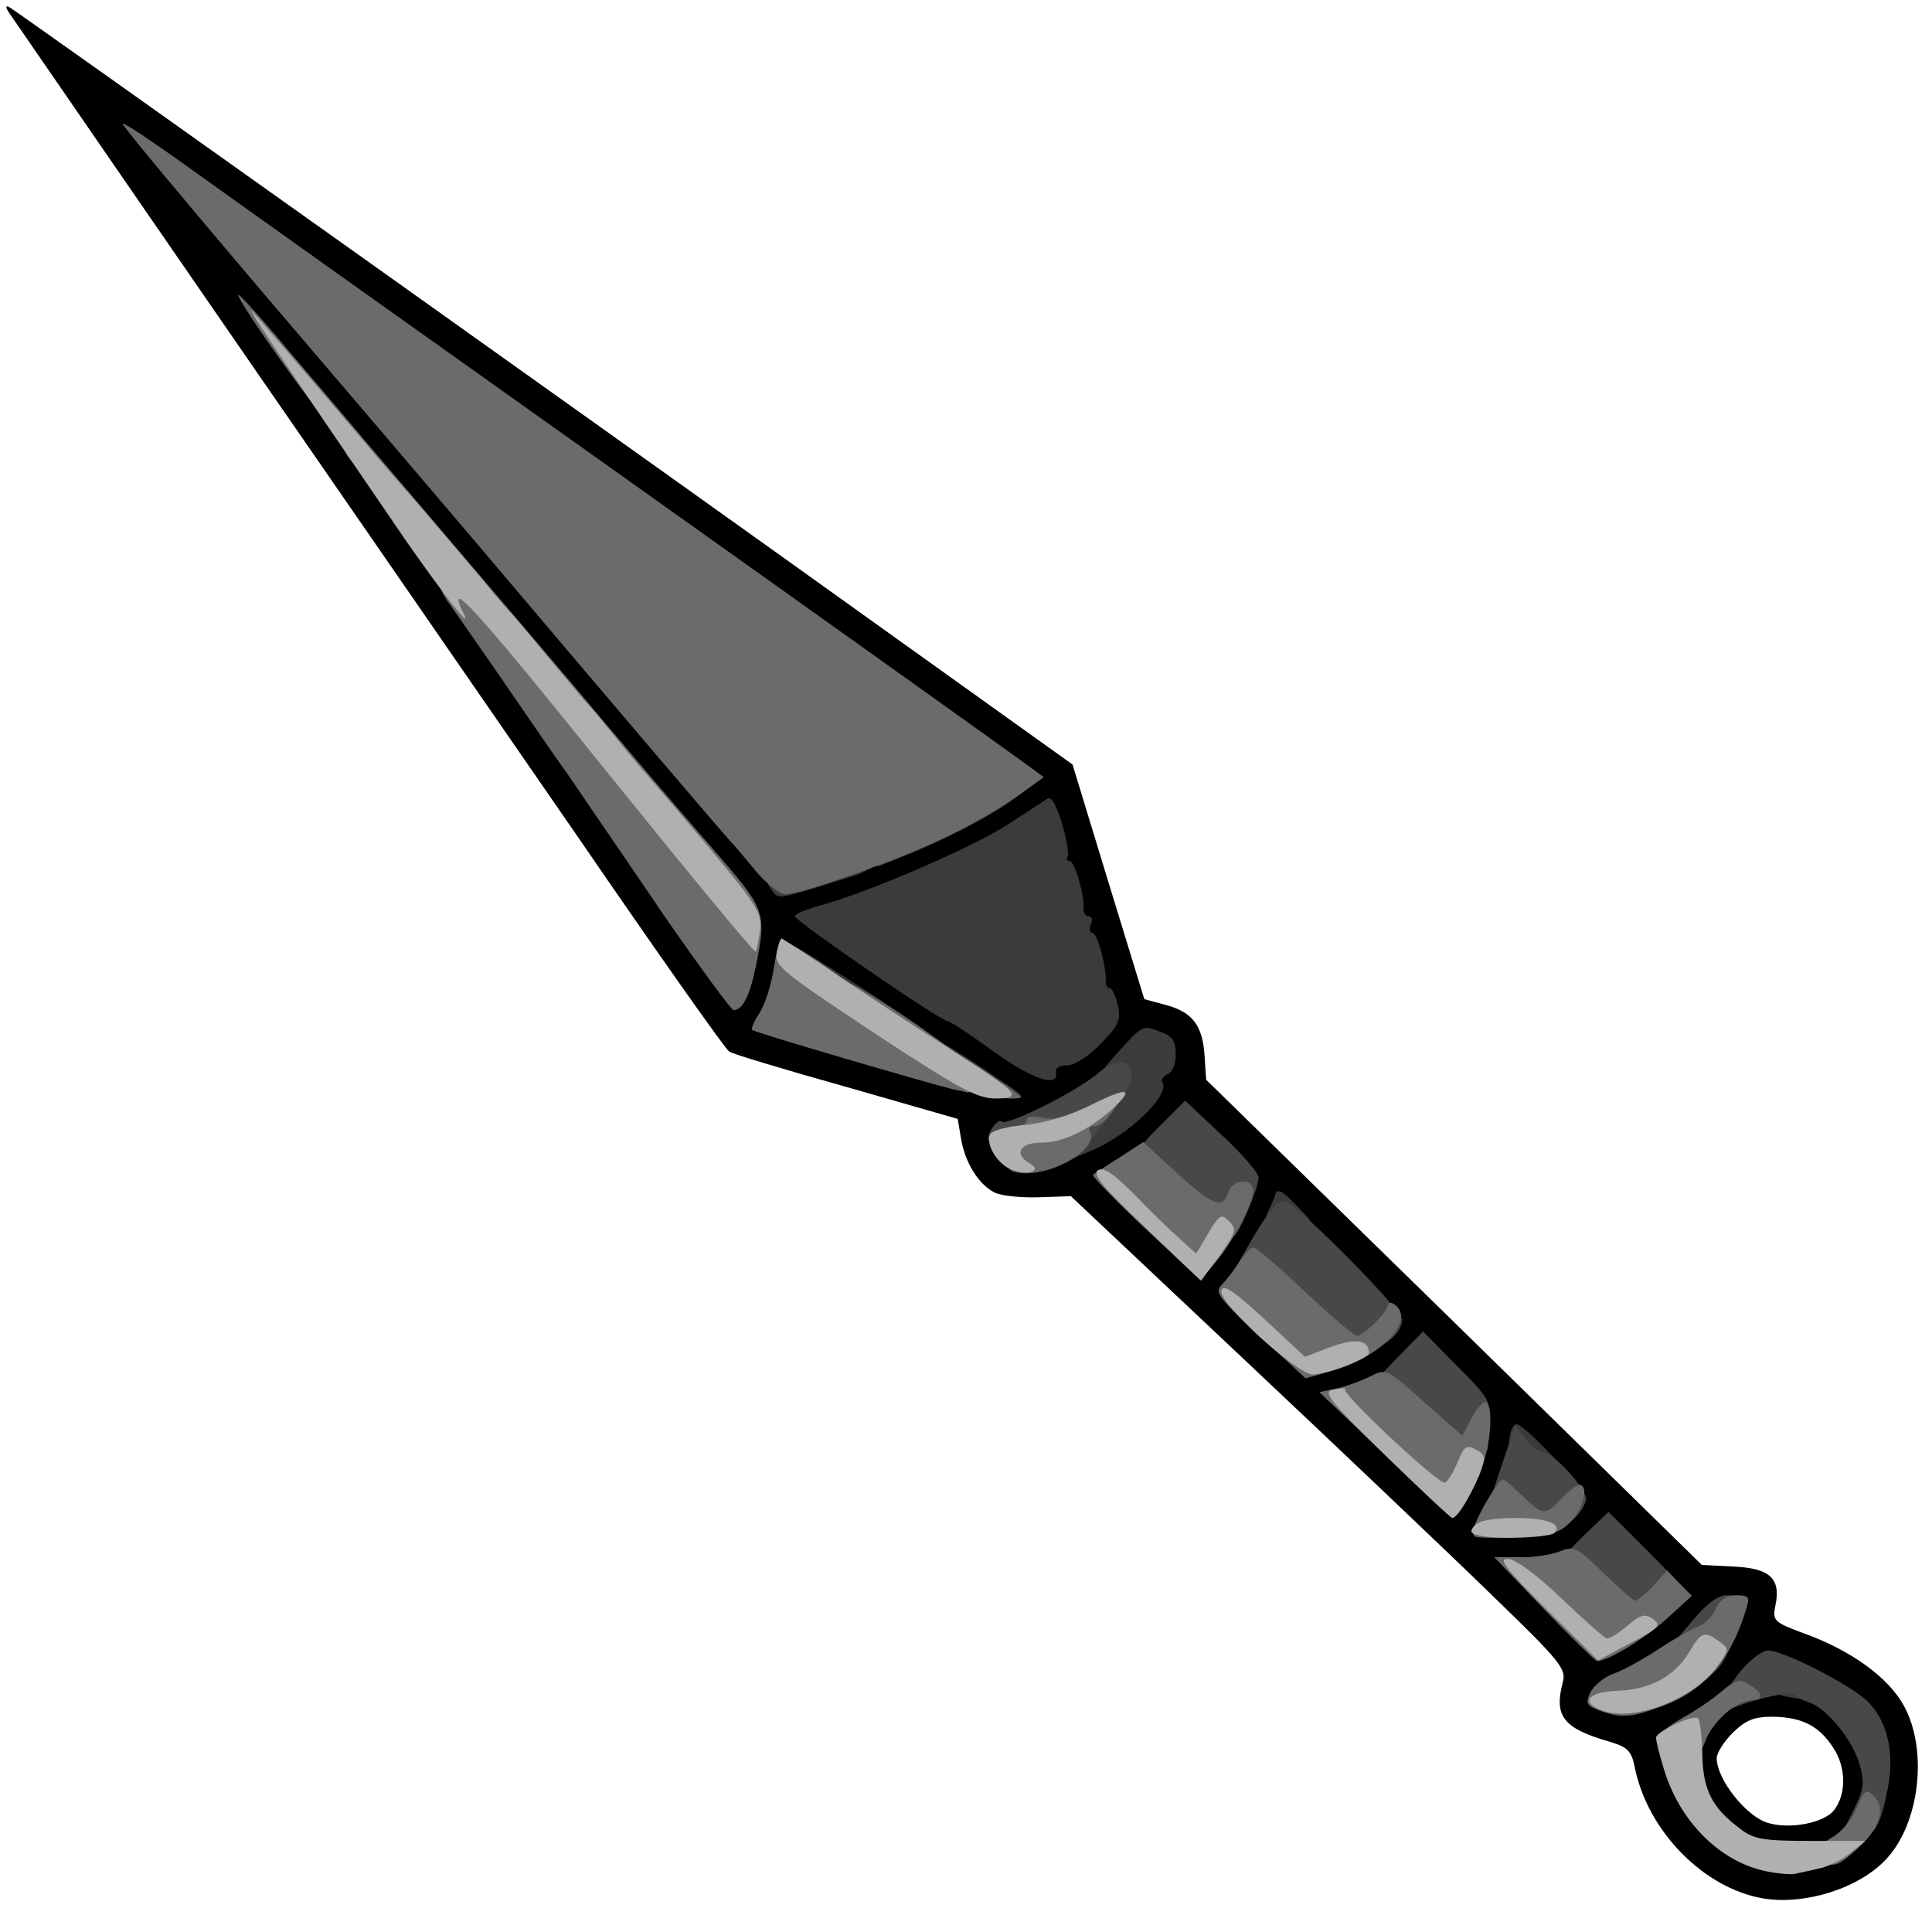 <?xml version="1.0" encoding="utf-8"?>
<!DOCTYPE svg PUBLIC "-//W3C//DTD SVG 1.0//EN" "http://www.w3.org/TR/2001/REC-SVG-20010904/DTD/svg10.dtd">
<svg version="1.0" xmlns="http://www.w3.org/2000/svg" width="50px" height="50px" viewBox="0 0 350 350" preserveAspectRatio="xMidYMid meet">
 <g fill="#000000">
  <path d="M319.3 343.9 c-10.7 -1.9 -20.7 -12.1 -23.1 -23.5 -0.6 -3.2 -1.3 -3.9 -4.7 -4.9 -8.3 -2.4 -10 -4.6 -8.4 -10.7 0.7 -2.5 -0.4 -3.8 -13 -16 -7.5 -7.3 -27.7 -26.5 -44.9 -42.7 l-31.2 -29.4 -5.9 0.2 c-3.3 0.1 -6.9 -0.3 -8 -0.9 -2.9 -1.5 -5.3 -5.5 -6 -9.7 l-0.6 -3.6 -20.2 -5.8 c-11.1 -3.1 -20.7 -6 -21.2 -6.4 -0.6 -0.3 -13.1 -18 -27.7 -39.3 -14.7 -21.3 -31.1 -45 -36.4 -52.7 -25.4 -36.7 -65.7 -95.2 -66.5 -96.4 -0.6 -1 -0.4 -1.2 0.5 -0.6 1.8 1.1 118.2 83.9 158.9 113.1 l33.4 23.9 6.5 21.3 6.5 21.2 3.7 1 c5 1.3 6.8 3.7 7.2 9 l0.3 4.6 44.9 43.9 44.9 44 5.8 0.3 c6.6 0.3 8.6 2.2 7.5 7.2 -0.5 2.6 -0.2 2.9 5.2 4.9 8.6 3.1 15.3 8 18.1 13.1 4.4 8 2.9 21.3 -3.2 27.8 -4.9 5.3 -14.8 8.4 -22.4 7.1z m12.9 -15.9 c2.3 -2.9 2.3 -7.8 -0.1 -11.4 -2.6 -4 -5.7 -5.5 -10.9 -5.6 -3.5 0 -4.9 0.6 -7.3 2.9 -1.6 1.6 -2.9 3.7 -2.9 4.6 0 3.9 5.5 10.8 9.5 11.8 4 1.1 9.9 -0.1 11.7 -2.3z m-31.4 -22.9 c2 -1.1 5.1 -3.4 6.7 -5.3 2.3 -2.5 2.4 -2.8 0.5 -1.2 -1.4 1.2 -5 3.6 -8 5.3 -5.9 3.3 -5.3 4.3 0.8 1.2z m-5 -12.2 c2.3 -1.7 4.2 -3.4 4.2 -3.7 0 -0.3 -1.9 -2.5 -4.2 -4.9 l-4.1 -4.2 -2.5 1.9 c-1.3 1.1 -4 2.2 -5.9 2.6 l-3.5 0.7 5.3 5.3 c2.9 3 5.6 5.4 5.9 5.4 0.3 0 2.5 -1.4 4.8 -3.1z m-14.5 -19.8 c1.6 -1.6 1.6 -1.8 -1.5 -4.9 l-3.3 -3.1 -2.2 5.5 -2.2 5.6 3.7 -0.7 c2 -0.3 4.5 -1.4 5.5 -2.4z m-15.8 -10.6 l1.9 -5.5 -4.6 -4.7 c-4.4 -4.4 -4.8 -4.6 -6.5 -3.1 -1 0.9 -3.3 2.3 -5.2 3.3 l-3.4 1.7 7.3 7.3 c4.1 4.1 7.6 7.2 8 7 0.3 -0.2 1.5 -2.9 2.5 -6z m-19.4 -20.6 c1.6 -1.1 2.9 -2.4 2.9 -2.7 0 -1 -15.9 -16.7 -16.3 -16.1 -0.2 0.2 -1.8 2.8 -3.6 5.7 l-3.4 5.3 5.9 5.4 c6.5 6.1 8.8 6.5 14.5 2.4z m-25.7 -20.6 c4.1 -6.4 4 -7.4 -0.9 -11.6 l-4.4 -3.8 -4.8 3.7 c-2.6 2 -5 3.8 -5.3 4.1 -0.5 0.5 11.1 11.3 12.2 11.3 0.4 0 1.9 -1.7 3.2 -3.7z m-27.6 -14.9 c7.4 -3.3 14.2 -8.9 14.2 -11.6 0 -1.8 -0.5 -1.6 -4.1 1.6 -2.2 2.1 -7.4 5.3 -11.4 7.3 -4.1 1.9 -7.2 3.9 -6.9 4.4 0.8 1.4 2.1 1.1 8.2 -1.7z m-25.8 -14.8 c0 -0.6 -23.2 -15.8 -23.5 -15.4 -0.1 0.2 -0.5 2.2 -0.8 4.4 l-0.5 4.2 12.2 3.5 c6.6 2 12.2 3.6 12.4 3.6 0.1 0.1 0.2 -0.1 0.2 -0.3z m29.1 -5.2 c2.2 -2.2 3 -3.7 2.3 -4.2 -0.6 -0.4 -1.4 -2.7 -1.8 -5.2 -0.4 -2.4 -1.1 -4.7 -1.7 -5 -0.5 -0.4 -1.4 -3.4 -2 -6.8 -0.6 -3.4 -1.5 -6.2 -2 -6.2 -0.5 0 -0.9 -1.2 -0.9 -2.7 0 -5.3 -1.3 -5.7 -6.6 -2.4 -5.2 3.1 -26.6 12.1 -29 12.1 -0.8 0 -1.4 0.4 -1.4 0.9 0 1 20.3 15.1 21.7 15.1 0.5 0.1 3.5 2 6.8 4.3 7.1 5.1 9.8 5.1 14.6 0.1z m-61.8 -16.1 c0.6 -3 0 -4.1 -6.6 -11.6 -3.9 -4.6 -11.7 -13.7 -17.2 -20.2 -19.7 -23.3 -19.4 -22.7 11.8 22.8 6.2 9 10.4 14.2 10.8 13.5 0.3 -0.7 0.9 -2.8 1.2 -4.5z m20.5 -15.9 c10.9 -4.1 21.6 -9.3 24.9 -12 l2.2 -1.9 -55.6 -39.5 c-30.6 -21.7 -61.3 -43.5 -68.2 -48.4 -7 -4.9 -11.9 -8.1 -11.1 -7 1.4 1.7 21.5 25.4 47.5 55.9 6.1 7.1 16.6 19.4 23.4 27.4 6.8 8.1 14.4 17 17 20 2.5 2.9 5.3 6.2 6.1 7.2 2 2.5 2.6 2.4 13.8 -1.7z"/>
 </g>
 <g fill="#3d3a3d">
  <path d="M323.3 307.3 c-1.5 -0.3 -2.3 -1.2 -2.3 -2.4 0 -1.5 0.7 -1.9 3.5 -1.9 3.1 0 3.5 0.3 3.5 2.5 0 2.5 -0.4 2.6 -4.7 1.8z"/>
  <path d="M274 264.5 c-1.2 -1.5 -0.6 -6.5 0.8 -6.5 0.4 0 2.6 1.8 4.7 4 l3.9 4 -4.1 0 c-2.4 0 -4.6 -0.6 -5.3 -1.5z"/>
  <path d="M229.8 219.3 c0.5 -1 1.1 -2.4 1.3 -3.1 0.3 -0.9 1.4 -0.3 3.4 1.8 l2.9 3 -4.2 0 c-3.7 0 -4.2 -0.2 -3.4 -1.7z"/>
  <path d="M194 207.1 c0 -1.6 1 -4.2 2.3 -5.8 5.3 -6.6 5.4 -6.7 3.3 -6 -1.2 0.5 -0.3 -1.1 2.5 -4.2 5 -5.5 4.8 -5.5 8.3 -4.1 2 0.7 2.6 1.6 2.6 4 0 1.8 -0.6 3.3 -1.5 3.6 -0.8 0.4 -1.2 1 -0.9 1.5 1.4 2.3 -6.2 9.6 -13 12.4 l-3.6 1.5 0 -2.9z"/>
  <path d="M180.3 198.3 c-2.8 -0.3 -4.3 -0.9 -4.3 -1.8 0 -0.7 -1.2 -1.5 -2.7 -1.7 -2.2 -0.2 -2.9 -0.9 -3.1 -3 -0.2 -1.6 0 -2.8 0.4 -2.8 0.9 0 14.4 9 14.4 9.6 0 0.2 -0.1 0.3 -0.2 0.2 -0.2 -0.1 -2.2 -0.3 -4.5 -0.5z"/>
  <path d="M180 190.5 c-4.1 -3 -7.9 -5.5 -8.3 -5.5 -1.3 0 -27.7 -18.2 -27.7 -19 0 -0.4 2.1 -1.3 4.7 -2 8.8 -2.4 27.7 -10.6 33.8 -14.6 3.3 -2.1 6.5 -4.2 7.2 -4.7 0.8 -0.5 1.6 1 2.7 4.5 0.8 2.8 1.3 5.5 1 6 -0.3 0.4 -0.1 0.8 0.4 0.8 0.9 0 2.7 6.2 2.5 8.8 0 0.6 0.4 1.2 0.9 1.2 0.6 0 0.8 0.7 0.4 1.5 -0.3 0.8 -0.2 1.5 0.3 1.5 0.9 0 2.6 6.3 2.4 8.8 0 0.6 0.3 1.2 0.7 1.2 0.5 0 1.1 1.4 1.5 3.1 0.6 2.7 0.2 3.6 -3.1 7 -2.2 2.3 -4.8 3.9 -6.1 3.9 -1.3 0 -2.2 0.5 -2 1.2 0.5 3 -4.3 1.3 -11.3 -3.7z"/>
  <path d="M161 185.5 c0 -2.9 -2.6 -4.5 -7.4 -4.5 -2 0 -3.6 -0.4 -3.6 -1 0 -0.5 -0.7 -1 -1.5 -1 -0.8 0 -1.5 -0.4 -1.5 -1 0 -0.5 -0.7 -1 -1.5 -1 -0.9 0 -1.5 -0.9 -1.5 -2.5 0 -1.4 0.3 -2.5 0.7 -2.5 0.7 0 17.9 11 22.2 14.2 l2.4 1.8 -4.2 0 c-3.7 0 -4.1 -0.2 -4.1 -2.5z"/>
  <path d="M139.9 161.4 c-1.5 -1.9 -1 -2.4 3.7 -3.1 2.2 -0.3 4.2 -1 4.5 -1.6 0.4 -0.5 2.7 -1.2 5.3 -1.4 5.9 -0.7 6.5 1.8 0.9 3.5 -13.9 4.3 -13.1 4.2 -14.4 2.6z"/>
  <path d="M159 154.4 c0 -2.6 0.2 -2.6 4.5 -2.2 4.2 0.5 4.5 0.4 4.5 -1.8 0 -2 0.5 -2.4 3 -2.4 2 0 3 -0.5 3 -1.5 0 -0.9 0.9 -1.5 2.5 -1.5 1.6 0 2.5 -0.6 2.5 -1.5 0 -1.1 1.1 -1.5 4.2 -1.5 l4.2 0 -3.5 2.6 c-4 3 -12.8 7.6 -19.9 10.4 l-5 2 0 -2.6z"/>
 </g>
 <g fill="#494849">
  <path d="M335.6 328.3 c2.1 -4.1 2.2 -5.3 1.3 -8.6 -1.2 -4.4 -6 -10.3 -9.2 -11.3 -1.2 -0.4 -2.4 -1 -2.7 -1.4 -0.5 -0.7 -7.4 0.8 -11.2 2.5 -2.9 1.2 -2.2 -2.1 1.4 -6.6 1.7 -2.1 4 -3.9 5.1 -3.9 2.9 0 15.9 6.7 18.4 9.6 3.3 3.6 4.5 9.1 3.3 15.3 -1.4 7.3 -2.6 9.1 -5.9 9.1 l-2.8 0 2.3 -4.7z"/>
  <path d="M309 301.2 c0 -2.9 -0.3 -3.2 -3 -3.2 l-3.1 0 3.8 -4.5 c2.5 -3 4.5 -4.5 6.1 -4.5 2.1 0 2.4 0.3 1.8 2.8 -0.4 1.5 -0.8 4 -1 5.5 -0.2 1.6 -1.3 3.8 -2.4 5 l-2.2 2.1 0 -3.2z"/>
  <path d="M287.7 288.2 c-2.6 -2.6 -4.7 -5.1 -4.7 -5.5 0 -0.4 1.9 -2.6 4.2 -4.8 l4.2 -4 7.5 7.5 c7 7 7.4 7.7 5.8 9.1 -0.9 0.8 -1.2 1 -0.7 0.3 2.2 -2.6 0.8 -3.1 -1.5 -0.5 -1.9 2 -3.5 2.7 -6.3 2.7 -3.2 0 -4.5 -0.8 -8.5 -4.8z"/>
  <path d="M272.8 274.1 l-2.7 -2.8 2.2 -6.6 2.2 -6.5 1.8 2.4 c1 1.3 2.3 2.4 3 2.4 2.1 0 8.6 7.2 8 8.9 -2.1 5.9 -9.8 7.1 -14.5 2.2z"/>
  <path d="M255.2 257.2 c-3.4 -3.1 -6.2 -6 -6.2 -6.4 0 -0.4 2 -2.7 4.4 -5.1 l4.4 -4.5 6.2 6.3 c5.9 5.9 6.1 6.3 5.8 10.7 l-0.3 4.5 -4 0.1 c-3.6 0.2 -4.7 -0.4 -10.3 -5.6z"/>
  <path d="M235.1 238.5 c-4.9 -4.7 -7.5 -6.5 -9.4 -6.5 -1.5 0 -2.7 -0.2 -2.7 -0.5 0 -0.3 1.9 -3.7 4.1 -7.5 3.1 -5.1 4.5 -6.7 5.8 -6.3 2.6 0.9 21.1 19.6 21.1 21.4 0 2.8 -4.3 5.9 -8.4 5.9 -3.3 0 -4.7 -0.8 -10.5 -6.5z"/>
  <desc>cursor-land.com</desc><path d="M223.4 222.5 c0.4 -1.2 -0.3 -1.5 -3.2 -1.5 -3.1 0 -4.8 -0.9 -9.5 -5.1 -3.1 -2.8 -5.7 -5.5 -5.7 -5.9 0 -0.5 2.2 -3.1 4.8 -5.7 l4.9 -4.9 6.6 6.2 c3.7 3.4 6.7 6.9 6.7 7.7 0 2 -3.7 10.7 -4.6 10.7 -0.3 0 -0.4 -0.7 0 -1.5z"/>
  <path d="M194 207 c0 -0.6 -2.8 -0.7 -7.5 -0.3 -4.2 0.3 -7.5 0.2 -7.5 -0.3 0 -1.5 1.9 -3.9 2.5 -3.2 0.9 0.8 13.5 -5.4 17.3 -8.7 3.5 -3 6.2 -2.7 6.2 0.5 0 2.5 -7.9 13 -9.7 13 -0.7 0 -1.3 -0.4 -1.3 -1z"/>
  <path d="M180 197 c0 -2 0.1 -2 2.5 -0.4 1.4 0.9 2.5 1.8 2.5 2 0 0.2 -1.1 0.4 -2.5 0.4 -1.8 0 -2.5 -0.5 -2.5 -2z"/>
 </g>
 <g fill="#6b6b6b">
  <path d="M330.3 337.3 c-2.2 -0.8 -1.4 -2.7 1.7 -4.5 1.6 -0.9 3.6 -3.3 4.4 -5.3 1.4 -3.3 1.7 -3.5 3.1 -2.1 2.2 2.2 1 6 -3.1 9.6 -3.5 3.1 -4 3.2 -6.1 2.3z"/>
  <path d="M305 317 c0 -1.3 -0.7 -2 -2 -2 -3.1 0 -2.4 -1.4 2 -3.9 2.2 -1.2 5.3 -3.3 6.9 -4.7 2.6 -2.2 3.3 -2.3 5 -1.2 2.5 1.5 2.7 2.8 0.5 2.8 -2.8 0 -7.2 3.9 -8.5 7.5 -1.4 3.8 -3.9 4.7 -3.9 1.5z"/>
  <path d="M289.8 309.9 c-2.4 -0.9 -2.6 -1.3 -1.7 -3.3 0.6 -1.2 2.5 -2.8 4.2 -3.4 1.8 -0.6 5.5 -2.7 8.4 -4.6 2.9 -1.9 6.1 -3.7 7.1 -4 1.1 -0.4 2.4 -1.8 3 -3.1 0.8 -1.7 2 -2.5 3.7 -2.5 2.3 0 2.5 0.3 1.9 2.3 -2.8 9.4 -7.5 14.8 -15 17.7 -6 2.2 -7.6 2.3 -11.6 0.9z"/>
  <path d="M279.6 291.4 l-8.9 -9.3 4.4 0 c2.4 0.1 5.7 -0.4 7.3 -1 2.8 -1.1 3.2 -0.9 8.1 3.9 2.8 2.7 5.4 5 5.7 5 0.4 0 1.9 -1.2 3.3 -2.7 l2.5 -2.8 2.2 2.3 2.3 2.3 -4.5 4.1 c-4.3 3.9 -11.1 7.9 -12.7 7.7 -0.4 -0.1 -4.8 -4.4 -9.7 -9.5z"/>
  <path d="M267.3 278.4 c-0.9 -0.4 -0.4 -2 1.5 -5.5 1.5 -2.7 3 -4.9 3.4 -4.9 0.3 0 2 1.4 3.6 3 3.7 3.6 4.1 3.6 7.1 0.5 1.3 -1.4 2.7 -2.5 3.2 -2.5 1.7 0 0.9 3.9 -1.3 6.4 -2 2.2 -3.4 2.7 -9.3 3 -3.8 0.3 -7.5 0.2 -8.2 0z"/>
  <path d="M264 273.2 c0 -0.6 -1 -1.2 -2.2 -1.2 -1.5 -0.1 -5.9 -3.6 -12.5 -10 l-10.3 -9.8 3.3 -0.7 c1.7 -0.4 4.5 -1.4 6 -2.2 2.8 -1.4 3 -1.3 9.7 4.7 l6.9 6.1 1.6 -3 c0.8 -1.7 2 -3.1 2.5 -3.1 1.6 0 1.2 7.6 -0.7 12.2 -1.9 4.9 -4.3 8.8 -4.3 7z"/>
  <path d="M228.2 242 c-7.2 -6.6 -8.2 -7.9 -7 -9.1 0.8 -0.8 2.2 -2.6 3.2 -4.1 1 -1.6 2.2 -2.8 2.7 -2.8 0.5 0 4.7 3.6 9.3 8 4.7 4.4 8.9 8 9.4 8 1.1 0 4.9 -3.6 5.5 -5.2 0.3 -1 0.7 -1 1.7 -0.2 3.1 3 -3 9.2 -11.5 11.7 l-5 1.4 -8.3 -7.7z"/>
  <path d="M207.5 222.6 c-5.5 -5.2 -9.8 -9.6 -9.5 -9.8 0.3 -0.2 2.4 -1.6 4.8 -3.1 l4.3 -2.8 6.1 5.6 c6.6 6 8.3 6.6 9.3 3.5 0.8 -2.4 4.5 -2.7 4.5 -0.3 0 2.4 -3.6 9.2 -6.8 13 l-2.7 3.2 -10 -9.3z"/>
  <path d="M183.8 212.3 c-1.3 -0.3 -1.8 -1.5 -1.8 -4.4 0 -3.2 0.3 -3.9 2 -3.9 1.1 0 2 -0.5 2 -1.1 0 -0.7 1.1 -0.8 2.9 -0.4 2 0.4 4.2 0 7 -1.4 2.2 -1.2 4.7 -2.1 5.6 -2.1 1.4 0 1.4 0.3 -0.1 2.5 -0.9 1.4 -2.3 2.5 -3.1 2.5 -0.8 0 -1.2 0.4 -0.9 0.9 2.1 3.4 -8.1 8.9 -13.6 7.4z"/>
  <path d="M181 197.4 c0 -1.4 0.3 -1.5 1.8 -0.3 0.9 0.7 1.9 1.5 2.1 1.6 0.2 0.2 -0.5 0.3 -1.7 0.3 -1.4 0 -2.2 -0.6 -2.2 -1.6z"/>
  <path d="M172.5 197.3 c-5.2 -1.3 -35.9 -10.3 -36.2 -10.7 -0.3 -0.2 0.3 -1.6 1.3 -3.1 0.9 -1.4 2.1 -4.9 2.5 -7.7 0.5 -2.8 1 -5.3 1.3 -5.5 0.4 -0.5 9.5 5.3 10.6 6.7 0.3 0.4 1.3 0.9 2.2 1.3 2.3 0.8 16.7 10.4 19.6 13 2 1.9 3.2 6.8 1.5 6.6 -0.5 -0.1 -1.7 -0.4 -2.8 -0.6z"/>
  <path d="M120.6 166.3 c-6.3 -9.3 -14.2 -20.8 -17.6 -25.8 -3.5 -4.9 -9.2 -13.3 -12.8 -18.5 -3.6 -5.2 -7.5 -10.8 -8.7 -12.5 -2.7 -3.6 -2.3 -5.5 1.1 -5.5 2.5 0 2.5 0 0.7 -2.5 -1 -1.3 -2.8 -2.5 -4.1 -2.5 -3.2 0 -5.2 -2.3 -5.2 -5.9 0 -2.8 -0.3 -3.1 -3 -3.1 -2.5 0 -3 -0.4 -3 -2.5 0 -1.7 -0.6 -2.5 -1.6 -2.5 -2 0 -4.3 -2.8 -4.4 -5.2 0 -1 -0.6 -1.8 -1.2 -1.9 -1.2 0 -18.2 -23.8 -17.6 -24.5 0.2 -0.1 4.4 4.5 9.3 10.4 5 5.8 13.4 15.8 18.8 22.1 14.8 17.4 29 34 31 36.4 1 1.1 6.1 7.3 11.5 13.6 5.3 6.3 13 15.2 17 19.8 7.8 9.1 8.1 9.9 6.1 19.5 -1.1 5.3 -2.4 7.8 -4 7.8 -0.4 0 -5.9 -7.5 -12.3 -16.7z"/>
  <path d="M137 157.9 c-1.9 -2.3 -3.9 -4.7 -4.5 -5.3 -1.1 -1.1 -22.9 -26.7 -46.5 -54.6 -6.9 -8.1 -24.1 -28.3 -38.3 -44.9 -14.2 -16.7 -25.7 -30.5 -25.5 -30.7 0.3 -0.2 4.9 2.9 10.4 6.8 5.4 3.9 41.9 29.9 80.9 57.6 39.1 27.8 72 51.3 73.3 52.3 l2.3 1.7 -4.8 3.4 c-8.3 5.8 -18.7 10.6 -34.1 15.7 -3.4 1.2 -7 2.1 -8 2.1 -1 0 -3.3 -1.9 -5.2 -4.1z"/>
 </g>
 <g fill="#b1afb1">
  <path d="M319.5 338.9 c-8.2 -1.9 -15.3 -9.1 -18.1 -18.5 -0.8 -2.6 -1.4 -5.1 -1.4 -5.6 0 -1.1 6.8 -4.3 7.6 -3.5 0.4 0.3 0.7 3.3 0.8 6.6 0.1 6.4 1.8 9.7 7 13.5 2.3 1.8 4.2 2.1 12.6 2.1 l9.9 0 -2.7 2.2 c-1.5 1.2 -4 2.5 -5.7 2.8 -1.6 0.4 -3.7 0.8 -4.5 1 -0.8 0.1 -3.3 -0.1 -5.5 -0.6z"/>
  <path d="M290.3 309.9 c-4.1 -1.5 -2.7 -3.4 2.7 -3.6 5.9 -0.2 10.4 -2.6 13 -7 2.2 -3.7 2.8 -3.9 5.5 -1.9 1.8 1.3 1.8 1.4 -0.4 4.5 -4.3 5.9 -15.1 10.1 -20.8 8z"/>
  <path d="M280.2 291.6 c-7.5 -7.5 -8.9 -9.3 -7 -9.2 1.4 0.1 5.1 2.8 9.6 7.1 4.1 3.9 7.7 7.1 8.2 7.3 0.4 0.2 2.1 -0.8 3.7 -2.2 2.6 -2.2 3.3 -2.3 4.8 -1.3 1.5 1.2 1.1 1.6 -4.2 4.4 l-5.8 3.1 -9.3 -9.2z"/>
  <path d="M268.7 278.3 c-2.3 -0.4 -2.6 -0.7 -1.6 -1.9 0.8 -0.9 3.2 -1.4 7.5 -1.4 5.6 0 8.6 1.1 7 2.7 -0.8 0.8 -9.4 1.2 -12.9 0.6z"/>
  <path d="M250.9 263.6 c-10.5 -10.3 -11.4 -11.5 -9.2 -11.9 1.3 -0.2 2.2 -0.3 2 0 -0.8 0.7 17.2 17.5 18.1 16.9 0.5 -0.3 1.5 -1.9 2.2 -3.6 1.3 -3.2 1.7 -3.4 3.9 -2.1 1.2 0.8 1.2 1.4 0.1 4.3 -1.7 4 -4 7.8 -4.9 7.8 -0.3 0 -5.8 -5.2 -12.2 -11.4z"/>
  <path d="M228.1 242.1 c-4.8 -4.5 -7.2 -7.4 -6.8 -8.4 0.4 -1.1 2.5 0.4 7.8 5.3 l7.3 6.8 4.7 -1.8 c4.5 -1.6 6.9 -1.3 6.9 1.1 0 1 -7.7 3.9 -10.3 3.9 -1.3 -0.1 -5.2 -2.9 -9.6 -6.9z"/>
  <path d="M207.5 222.4 c-7.7 -7.3 -9.7 -9.7 -8.6 -10.4 1.1 -0.6 2.8 0.6 6.5 4.3 2.8 2.9 6.5 6.5 8.2 8 l3.1 2.8 2.2 -3.7 c2 -3.4 2.4 -3.6 3.8 -2.1 1.4 1.4 1.2 1.9 -1.7 6.1 -1.9 2.5 -3.4 4.6 -3.4 4.6 -0.1 0 -4.6 -4.3 -10.1 -9.6z"/>
  <path d="M183.3 211.9 c-2.5 -0.9 -4.7 -4.4 -4 -6.3 0.3 -0.8 3 -1.5 6.4 -1.8 3.8 -0.4 8.1 -1.7 12.1 -3.7 6.6 -3.3 7.9 -3 3.5 1 -4.4 3.8 -8.8 5.9 -12.7 5.9 -3.9 0 -5 2.1 -2 3.8 2.3 1.3 -0.4 2.2 -3.3 1.1z"/>
  <path d="M158.3 187.1 c-16.7 -11.1 -18 -12.1 -17.6 -14.5 0.3 -1.4 0.7 -2.6 0.9 -2.6 0.1 0 5.1 3.3 11.1 7.3 5.9 4 14.9 9.9 20 13.1 11.8 7.5 12.8 8.6 7.6 8.6 -3.3 0 -6.6 -1.8 -22 -11.9z"/>
  <path d="M110 139.9 c-23.8 -29.6 -29.5 -35.9 -26 -28.7 1.7 3.4 -3.5 -3.3 -10.5 -13.3 -23 -33.6 -29.4 -43.2 -27.7 -41.4 1 1.1 7.2 8.3 13.8 16 6.5 7.7 12.3 14.5 12.9 15.1 1.1 1.2 8.9 10.3 14.8 17.3 2.1 2.6 4.8 5.7 6.1 7.1 1.2 1.4 4.4 5.2 7.1 8.5 2.8 3.3 5.5 6.6 6.2 7.3 0.7 0.7 2.9 3.4 5 6 2.1 2.6 4 4.9 4.3 5.2 0.3 0.3 5.4 6.2 11.3 13.2 9.9 11.8 10.7 13 10.4 16.3 -0.3 2 -0.6 3.7 -0.8 3.9 -0.2 0.3 -12.3 -14.4 -26.9 -32.5z"/>
 </g>
</svg>